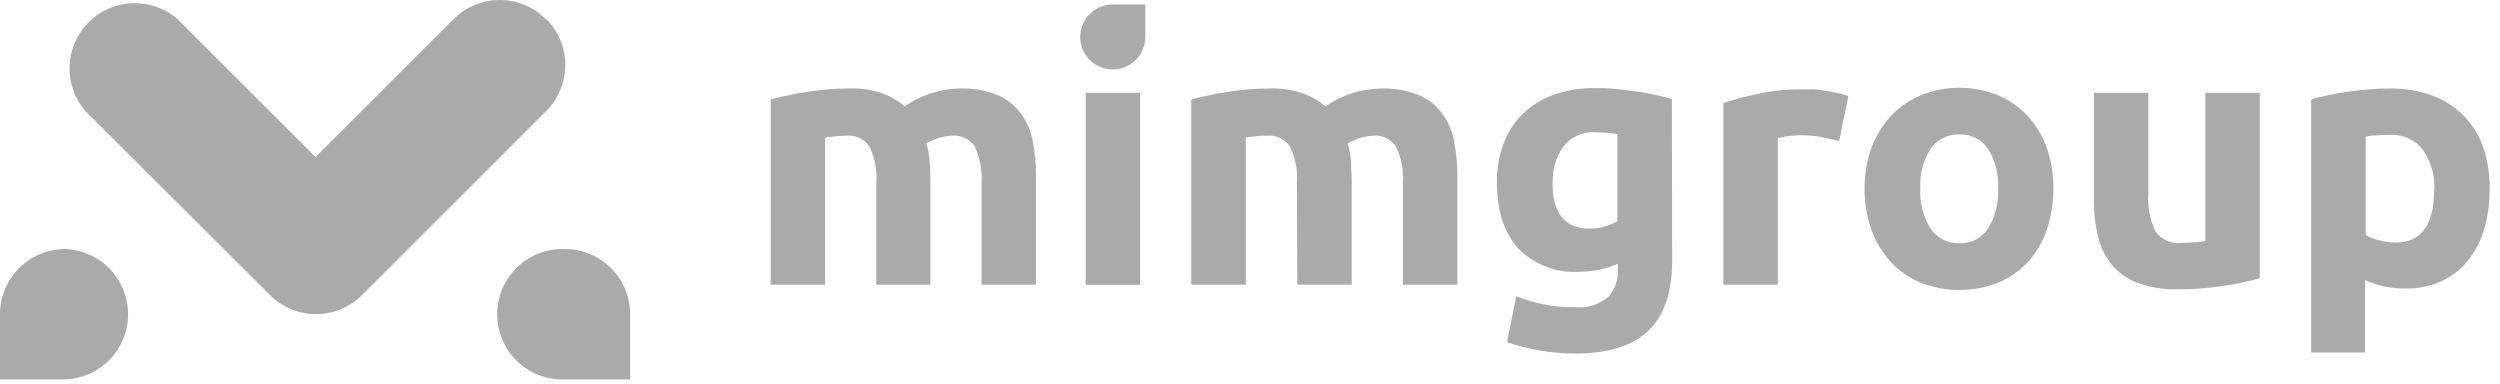 <svg width="241" height="37" viewBox="0 0 241 37" fill="none" xmlns="http://www.w3.org/2000/svg">
<path d="M84.477 17.683C84.565 16.465 84.342 15.244 83.829 14.135C83.586 13.774 83.25 13.484 82.856 13.298C82.463 13.112 82.025 13.037 81.592 13.08C81.251 13.08 80.91 13.098 80.571 13.133L79.541 13.248V27.44H74.295V9.585C74.739 9.461 75.263 9.346 75.867 9.213C76.47 9.08 77.1 8.964 77.766 8.858C78.432 8.752 79.124 8.672 79.825 8.61C80.527 8.548 81.228 8.53 81.903 8.53C83.011 8.491 84.116 8.663 85.16 9.035C85.912 9.324 86.611 9.734 87.228 10.251C88.016 9.692 88.888 9.264 89.811 8.982C90.672 8.701 91.569 8.549 92.474 8.53C93.719 8.488 94.96 8.696 96.123 9.142C97.023 9.523 97.807 10.135 98.395 10.916C98.972 11.708 99.368 12.616 99.558 13.577C99.773 14.714 99.877 15.87 99.868 17.027V27.44H94.622V17.683C94.706 16.465 94.484 15.245 93.974 14.135C93.732 13.774 93.396 13.484 93.002 13.298C92.608 13.112 92.171 13.037 91.737 13.08C90.881 13.134 90.048 13.386 89.305 13.816C89.469 14.371 89.573 14.942 89.616 15.519C89.669 16.122 89.687 16.761 89.687 17.444V27.44H84.477V17.683Z" fill="#AAAAAA"/>
<path d="M109.908 8.947H104.662V27.458H109.908V8.947Z" fill="#AAAAAA"/>
<path d="M107.271 0.433C106.651 0.433 106.046 0.616 105.53 0.96C105.015 1.304 104.613 1.793 104.376 2.365C104.139 2.938 104.077 3.567 104.198 4.174C104.319 4.782 104.617 5.34 105.055 5.778C105.494 6.215 106.052 6.514 106.66 6.634C107.268 6.755 107.898 6.693 108.47 6.456C109.043 6.219 109.532 5.818 109.876 5.303C110.221 4.788 110.404 4.183 110.404 3.564V0.433H107.271Z" fill="#AAAAAA"/>
<path d="M125.024 17.684C125.11 16.465 124.884 15.244 124.367 14.136C124.125 13.774 123.789 13.485 123.395 13.299C123.001 13.113 122.564 13.038 122.13 13.081C121.802 13.081 121.465 13.081 121.11 13.134L120.089 13.249V27.441H114.843V9.586C115.287 9.462 115.81 9.347 116.405 9.214C117 9.08 117.639 8.965 118.313 8.859C118.988 8.752 119.672 8.672 120.373 8.61C121.074 8.548 121.766 8.531 122.45 8.531C123.558 8.493 124.663 8.664 125.707 9.036C126.456 9.325 127.152 9.735 127.767 10.251C129.336 9.171 131.187 8.572 133.093 8.531C134.334 8.489 135.572 8.697 136.732 9.143C137.635 9.519 138.42 10.132 139.004 10.916C139.585 11.706 139.982 12.615 140.167 13.577C140.39 14.714 140.497 15.87 140.487 17.028V27.441H135.241V17.684C135.327 16.465 135.101 15.244 134.584 14.136C134.342 13.774 134.006 13.485 133.612 13.299C133.218 13.113 132.781 13.038 132.347 13.081C131.49 13.135 130.658 13.387 129.915 13.817C130.086 14.37 130.193 14.942 130.234 15.52C130.234 16.123 130.305 16.762 130.305 17.445V27.441H125.059L125.024 17.684Z" fill="#AAAAAA"/>
<path d="M161.195 25.143C161.195 28.165 160.429 30.412 158.896 31.884C157.364 33.356 154.997 34.09 151.795 34.084C150.661 34.08 149.53 33.979 148.413 33.782C147.35 33.598 146.303 33.334 145.28 32.993L146.168 28.558C147.97 29.281 149.898 29.64 151.84 29.613C152.41 29.671 152.986 29.614 153.533 29.445C154.081 29.276 154.588 28.998 155.026 28.629C155.66 27.939 155.995 27.027 155.958 26.092V25.418C155.391 25.68 154.795 25.877 154.183 26.003C153.537 26.135 152.88 26.201 152.221 26.198C151.136 26.268 150.048 26.101 149.033 25.709C148.019 25.317 147.101 24.709 146.345 23.928C144.978 22.411 144.303 20.291 144.303 17.568C144.284 16.304 144.497 15.047 144.934 13.861C145.334 12.781 145.964 11.801 146.78 10.987C147.631 10.166 148.648 9.537 149.762 9.142C151.039 8.691 152.386 8.472 153.739 8.495C154.378 8.495 155.026 8.495 155.692 8.575C156.358 8.654 157.023 8.716 157.689 8.805C158.355 8.894 158.967 9.009 159.571 9.142C160.174 9.275 160.707 9.408 161.169 9.55L161.195 25.143ZM149.656 17.604C149.656 20.54 150.837 22.039 153.207 22.039C153.717 22.042 154.226 21.97 154.715 21.826C155.132 21.705 155.534 21.538 155.914 21.329V12.93C155.62 12.874 155.324 12.832 155.026 12.805C154.671 12.805 154.263 12.752 153.792 12.752C153.203 12.712 152.613 12.817 152.075 13.058C151.536 13.299 151.065 13.669 150.703 14.136C149.992 15.149 149.634 16.367 149.683 17.604H149.656Z" fill="#AAAAAA"/>
<path d="M177.297 13.595C176.824 13.477 176.274 13.353 175.646 13.223C174.97 13.095 174.284 13.033 173.596 13.036C173.201 13.041 172.807 13.068 172.415 13.116C172.065 13.157 171.718 13.222 171.377 13.311V27.441H166.131V9.932C167.224 9.576 168.335 9.28 169.46 9.045C170.865 8.741 172.3 8.595 173.738 8.61C174.022 8.61 174.359 8.61 174.759 8.61C175.158 8.61 175.558 8.699 175.957 8.752C176.356 8.806 176.756 8.885 177.155 8.965C177.505 9.032 177.847 9.133 178.176 9.267L177.297 13.595Z" fill="#AAAAAA"/>
<path d="M197.943 18.172C197.959 19.529 197.743 20.878 197.304 22.163C196.921 23.315 196.298 24.373 195.476 25.267C194.674 26.124 193.7 26.801 192.618 27.254C190.217 28.188 187.553 28.188 185.153 27.254C184.065 26.805 183.087 26.128 182.285 25.267C181.459 24.369 180.822 23.313 180.413 22.163C179.957 20.882 179.732 19.531 179.747 18.172C179.731 16.814 179.963 15.464 180.43 14.189C180.857 13.055 181.502 12.015 182.33 11.129C183.15 10.282 184.135 9.612 185.224 9.16C187.575 8.225 190.195 8.225 192.547 9.16C193.633 9.608 194.612 10.279 195.423 11.129C196.242 12.014 196.876 13.055 197.287 14.189C197.741 15.467 197.963 16.816 197.943 18.172ZM192.618 18.172C192.693 16.828 192.355 15.494 191.65 14.349C191.346 13.902 190.933 13.54 190.45 13.298C189.967 13.056 189.43 12.941 188.89 12.965C188.346 12.942 187.805 13.056 187.318 13.298C186.83 13.54 186.412 13.902 186.102 14.349C185.386 15.491 185.042 16.826 185.117 18.172C185.046 19.528 185.39 20.873 186.102 22.03C186.406 22.485 186.822 22.855 187.31 23.104C187.798 23.352 188.342 23.471 188.89 23.449C189.433 23.472 189.974 23.354 190.458 23.105C190.942 22.856 191.353 22.486 191.65 22.03C192.352 20.87 192.689 19.525 192.618 18.172Z" fill="#AAAAAA"/>
<path d="M217.844 26.828C216.708 27.136 215.555 27.379 214.391 27.556C212.923 27.78 211.439 27.89 209.953 27.884C208.615 27.922 207.281 27.708 206.021 27.254C205.056 26.887 204.203 26.276 203.544 25.48C202.913 24.68 202.468 23.75 202.24 22.757C201.971 21.615 201.84 20.445 201.849 19.271V8.947H207.095V18.633C207.009 19.888 207.241 21.145 207.77 22.287C208.045 22.684 208.424 22.999 208.865 23.198C209.306 23.396 209.793 23.471 210.273 23.414C210.646 23.414 211.045 23.396 211.471 23.36C211.888 23.36 212.261 23.29 212.598 23.236V8.947H217.844V26.828Z" fill="#AAAAAA"/>
<path d="M240 18.207C240.015 19.527 239.836 20.842 239.467 22.11C239.147 23.215 238.61 24.247 237.887 25.143C237.204 25.986 236.335 26.66 235.349 27.112C234.251 27.599 233.06 27.838 231.86 27.813C231.174 27.816 230.49 27.747 229.819 27.609C229.191 27.467 228.579 27.265 227.99 27.006V33.977H222.797V9.586C223.268 9.444 223.809 9.311 224.422 9.178C225.034 9.045 225.673 8.938 226.339 8.841C227.005 8.743 227.688 8.672 228.381 8.61C229.073 8.548 229.739 8.53 230.378 8.53C231.769 8.505 233.154 8.736 234.461 9.213C235.601 9.623 236.634 10.282 237.485 11.143C238.336 12.005 238.983 13.045 239.378 14.189C239.814 15.483 240.024 16.842 240 18.207ZM234.674 18.349C234.744 16.967 234.36 15.6 233.582 14.455C233.203 13.966 232.709 13.578 232.144 13.324C231.579 13.07 230.96 12.959 230.342 13.001C229.869 13.001 229.434 13.018 229.037 13.054C228.638 13.054 228.31 13.125 228.052 13.169V22.642C228.447 22.884 228.879 23.061 229.33 23.165C229.854 23.306 230.394 23.378 230.937 23.378C233.396 23.378 234.647 21.702 234.647 18.349H234.674Z" fill="#AAAAAA"/>
<path d="M60.741 30.296V36.576H54.457C53.611 36.608 52.767 36.469 51.977 36.167C51.186 35.866 50.464 35.408 49.855 34.821C49.245 34.235 48.76 33.531 48.429 32.753C48.098 31.975 47.927 31.138 47.927 30.292C47.927 29.446 48.098 28.609 48.429 27.831C48.76 27.053 49.245 26.349 49.855 25.762C50.464 25.176 51.186 24.718 51.977 24.417C52.767 24.115 53.611 23.976 54.457 24.008C55.283 24.008 56.101 24.171 56.864 24.487C57.627 24.803 58.32 25.266 58.904 25.85C59.487 26.434 59.95 27.128 60.265 27.89C60.581 28.653 60.742 29.471 60.741 30.296ZM6.293 24.008C5.467 24.007 4.648 24.169 3.884 24.484C3.12 24.8 2.425 25.263 1.841 25.847C1.256 26.431 0.793 27.125 0.477 27.888C0.161 28.652 -0.001 29.47 6.27809e-06 30.296V36.576H6.293C7.92 36.515 9.46 35.826 10.59 34.654C11.719 33.483 12.35 31.919 12.35 30.292C12.35 28.665 11.719 27.101 10.59 25.93C9.46 24.758 7.92 24.069 6.293 24.008ZM52.61 1.834C51.432 0.659 49.836 0 48.172 0C46.508 0 44.912 0.659 43.734 1.834L30.419 15.138L17.105 1.834C15.902 0.796 14.35 0.251 12.762 0.309C11.173 0.367 9.666 1.023 8.542 2.147C7.418 3.27 6.761 4.776 6.702 6.363C6.644 7.951 7.19 9.501 8.228 10.703L26.026 28.443C26.608 29.025 27.3 29.487 28.062 29.802C28.823 30.118 29.64 30.28 30.464 30.28C31.288 30.28 32.104 30.118 32.866 29.802C33.627 29.487 34.319 29.025 34.902 28.443L52.655 10.703C53.24 10.117 53.704 9.42 54.019 8.653C54.334 7.887 54.494 7.066 54.49 6.237C54.486 5.408 54.318 4.589 53.995 3.826C53.672 3.062 53.202 2.37 52.61 1.789V1.834Z" fill="#AAAAAA"/>
</svg>
